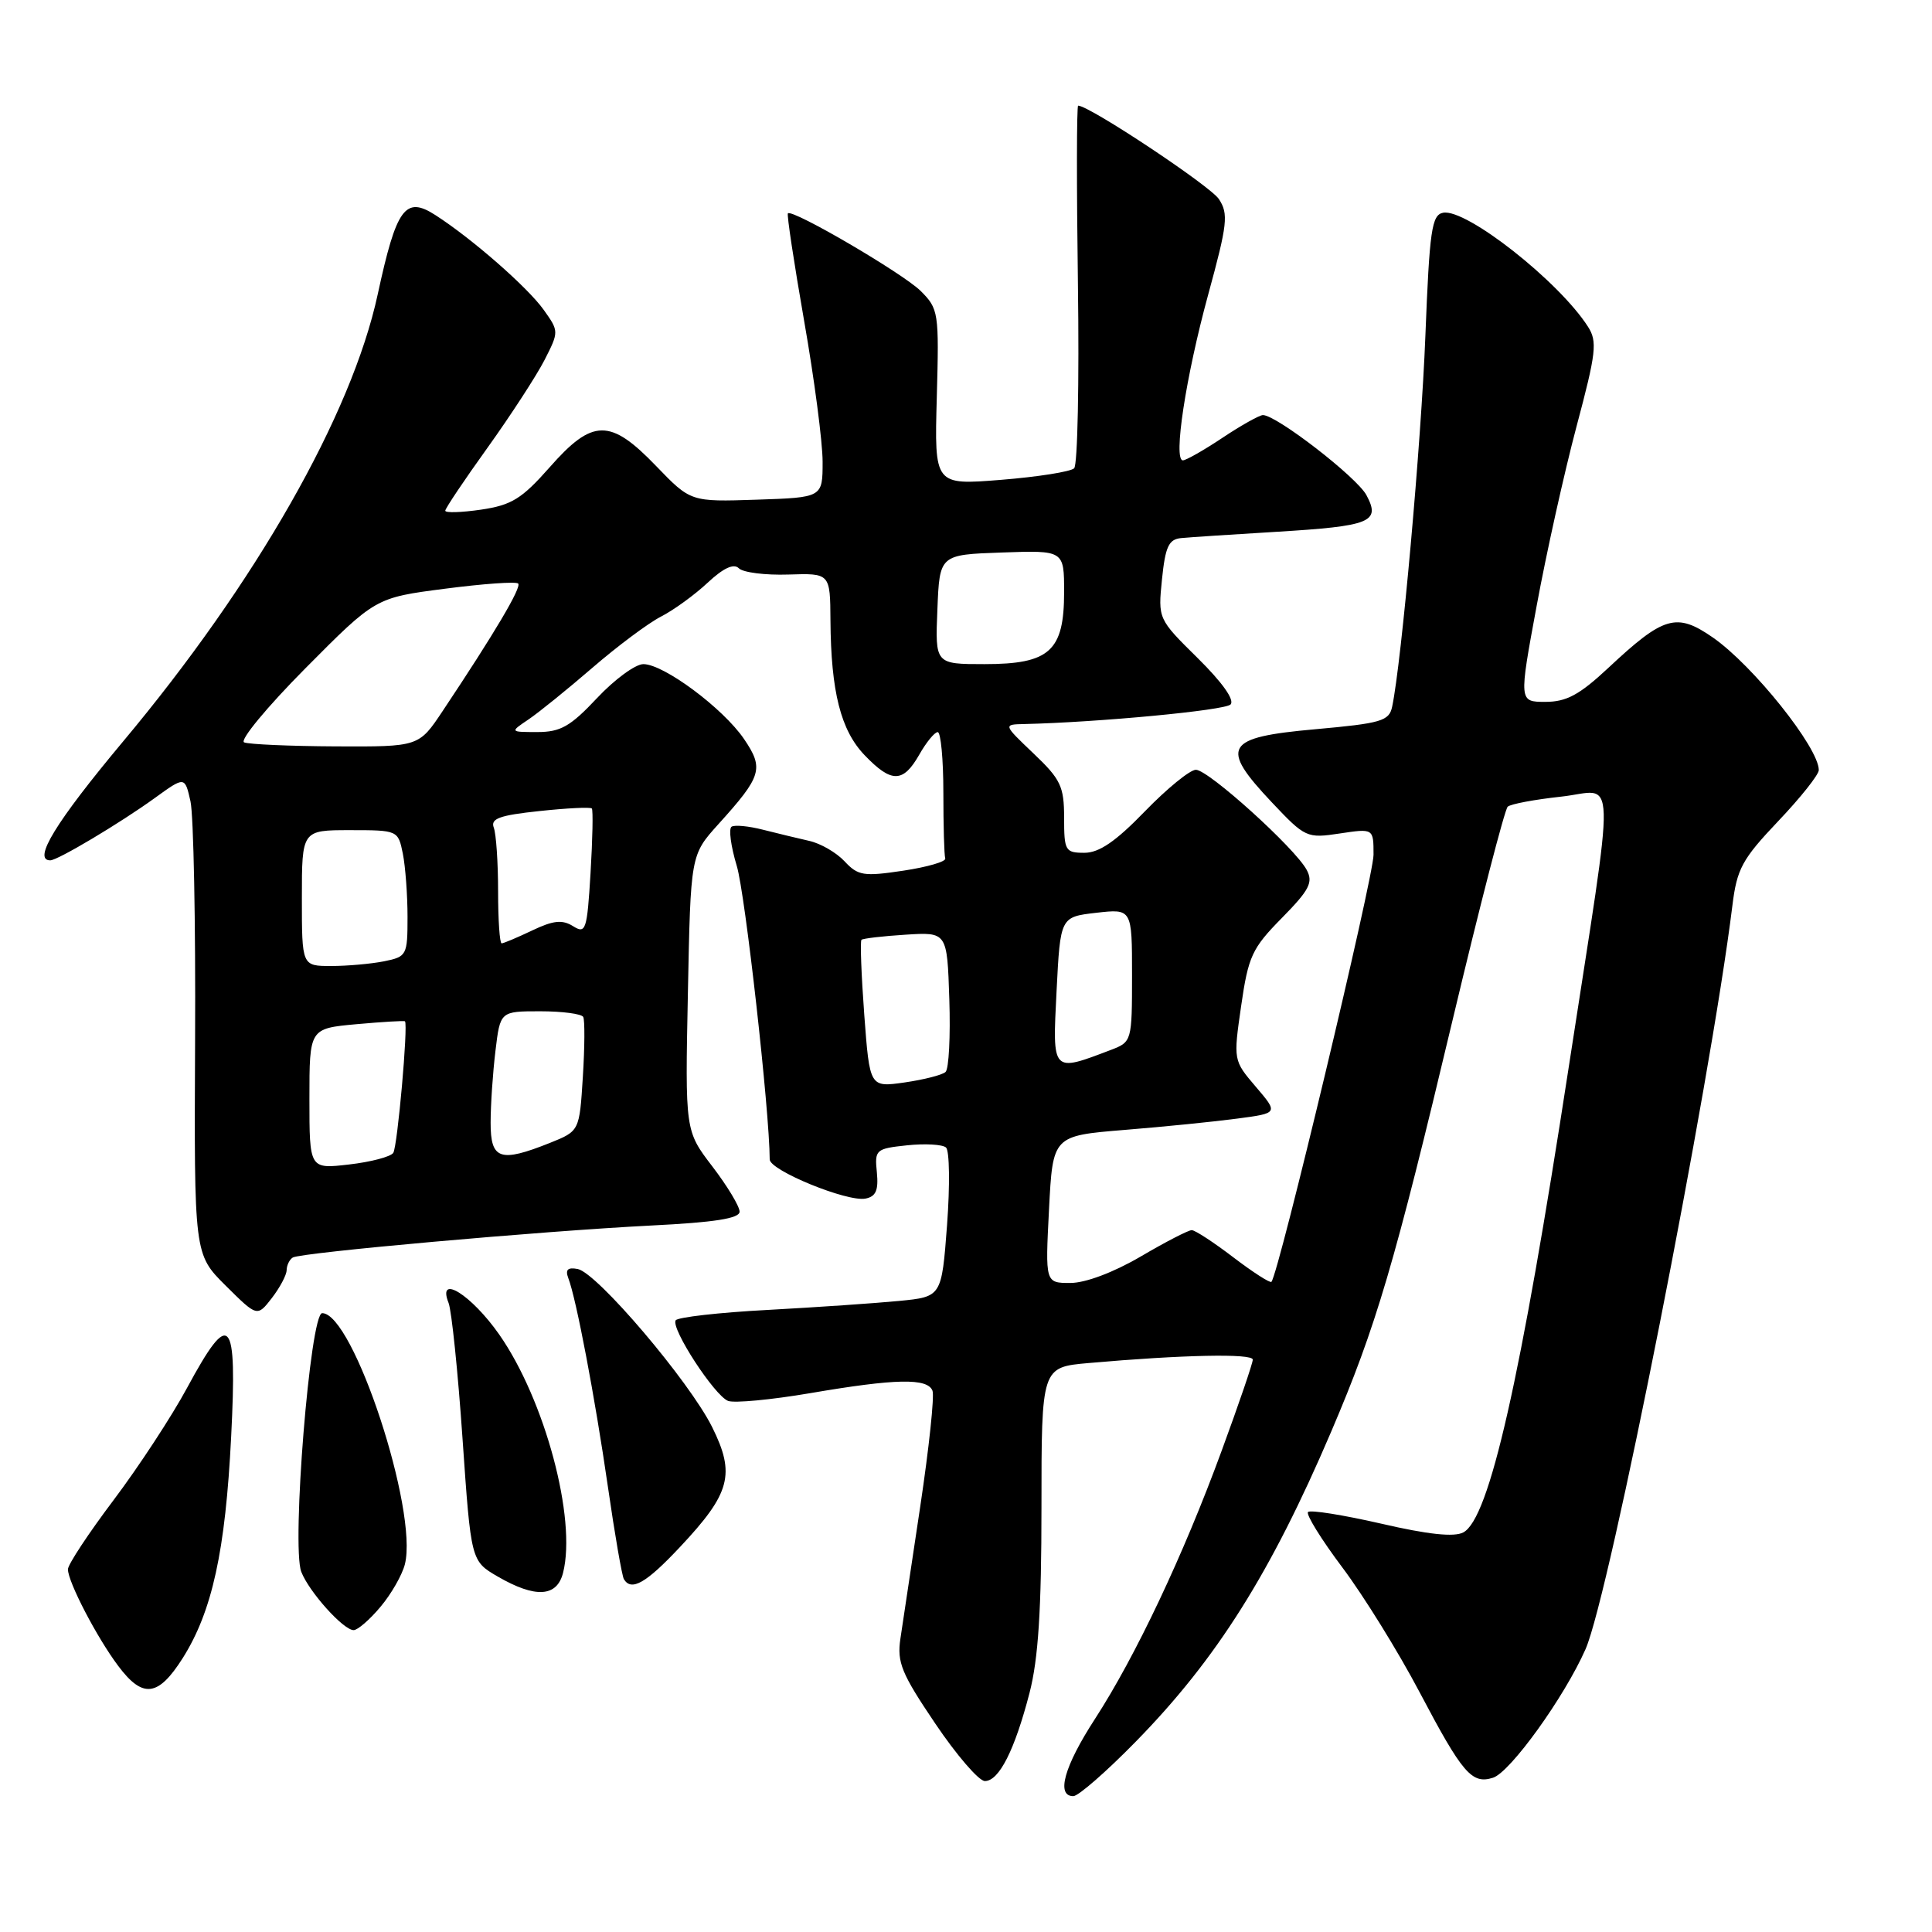 <?xml version="1.0" encoding="UTF-8" standalone="no"?>
<!DOCTYPE svg PUBLIC "-//W3C//DTD SVG 1.1//EN" "http://www.w3.org/Graphics/SVG/1.1/DTD/svg11.dtd" >
<svg xmlns="http://www.w3.org/2000/svg" xmlns:xlink="http://www.w3.org/1999/xlink" version="1.1" viewBox="0 0 256 256">
 <g >
 <path fill="currentColor"
d=" M 150.52 230.75 C 161.22 219.82 168.39 208.43 176.39 189.70 C 182.35 175.75 184.76 167.58 192.51 135.02 C 196.11 119.91 199.38 107.25 199.78 106.89 C 200.18 106.53 203.36 105.94 206.85 105.56 C 214.28 104.76 214.16 100.50 207.85 141.50 C 201.47 182.98 197.34 201.22 193.90 203.05 C 192.70 203.70 189.22 203.33 183.01 201.89 C 177.98 200.74 173.63 200.04 173.32 200.35 C 173.02 200.65 175.06 203.96 177.87 207.70 C 180.68 211.44 185.29 218.88 188.10 224.22 C 193.79 235.01 195.02 236.45 197.83 235.56 C 200.12 234.83 207.28 224.89 210.09 218.53 C 213.26 211.37 226.62 143.69 229.55 120.00 C 230.15 115.12 230.83 113.86 235.61 108.82 C 238.58 105.70 241.00 102.65 241.00 102.04 C 241.00 99.07 232.28 88.16 226.96 84.47 C 222.14 81.13 220.46 81.62 213.11 88.50 C 209.29 92.07 207.56 93.00 204.78 93.00 C 201.26 93.00 201.26 93.00 203.62 80.25 C 204.91 73.24 207.29 62.55 208.90 56.50 C 211.51 46.72 211.68 45.25 210.41 43.28 C 206.57 37.28 194.28 27.61 191.22 28.19 C 189.71 28.48 189.42 30.48 188.87 44.51 C 188.32 58.62 185.71 87.75 184.47 93.63 C 184.07 95.54 183.06 95.84 174.26 96.63 C 162.29 97.70 161.56 98.93 168.52 106.31 C 172.95 111.00 173.16 111.10 177.53 110.44 C 182.00 109.77 182.00 109.77 182.00 113.26 C 182.00 116.23 169.42 168.86 168.47 169.85 C 168.29 170.04 166.02 168.58 163.42 166.60 C 160.83 164.62 158.35 163.00 157.91 163.00 C 157.47 163.00 154.42 164.57 151.14 166.50 C 147.55 168.60 143.83 170.00 141.83 170.00 C 138.50 170.00 138.50 170.00 139.00 160.25 C 139.50 150.50 139.50 150.50 149.00 149.72 C 154.22 149.30 160.95 148.62 163.94 148.22 C 169.39 147.50 169.39 147.50 166.40 144.00 C 163.42 140.51 163.42 140.49 164.46 133.28 C 165.41 126.71 165.89 125.66 169.85 121.64 C 173.51 117.92 174.03 116.92 173.14 115.26 C 171.59 112.37 160.12 102.00 158.46 102.00 C 157.68 102.00 154.64 104.48 151.71 107.50 C 147.85 111.49 145.65 113.00 143.69 113.00 C 141.15 113.00 141.00 112.73 141.00 108.35 C 141.00 104.21 140.55 103.26 136.96 99.85 C 132.92 96.00 132.92 96.00 135.71 95.94 C 145.57 95.71 162.27 94.13 163.05 93.35 C 163.63 92.77 161.97 90.43 158.71 87.21 C 153.44 82.01 153.44 82.01 153.97 76.75 C 154.41 72.44 154.86 71.46 156.50 71.30 C 157.60 71.19 163.26 70.82 169.08 70.47 C 181.66 69.71 182.97 69.18 181.06 65.61 C 179.78 63.22 169.14 55.00 167.34 55.00 C 166.88 55.01 164.47 56.35 162.00 58.00 C 159.53 59.65 157.16 60.99 156.74 61.00 C 155.43 61.00 157.12 49.91 160.09 39.04 C 162.65 29.68 162.80 28.34 161.51 26.38 C 160.37 24.64 144.35 14.00 142.86 14.00 C 142.66 14.00 142.65 24.63 142.83 37.62 C 143.01 50.61 142.79 61.60 142.33 62.05 C 141.87 62.50 137.52 63.19 132.65 63.58 C 123.81 64.29 123.81 64.29 124.13 52.64 C 124.44 41.37 124.37 40.92 121.98 38.54 C 119.61 36.21 105.00 27.66 104.40 28.27 C 104.24 28.43 105.21 34.83 106.55 42.51 C 107.90 50.18 109.00 58.58 109.00 61.19 C 109.00 65.92 109.00 65.92 100.26 66.21 C 91.52 66.50 91.52 66.50 86.94 61.75 C 80.85 55.42 78.52 55.45 72.83 61.92 C 69.14 66.10 67.79 66.93 63.75 67.53 C 61.14 67.91 59.00 67.98 59.00 67.67 C 59.00 67.37 61.52 63.61 64.61 59.31 C 67.69 55.01 71.08 49.79 72.15 47.71 C 74.07 43.94 74.07 43.90 72.04 41.05 C 69.91 38.07 62.56 31.63 57.69 28.50 C 53.70 25.93 52.53 27.53 50.05 39.00 C 46.61 54.94 33.92 77.21 16.30 98.26 C 7.40 108.91 4.28 114.00 6.66 114.00 C 7.64 114.00 15.89 109.08 20.50 105.75 C 24.49 102.86 24.49 102.86 25.24 106.18 C 25.65 108.01 25.93 122.26 25.85 137.85 C 25.72 166.19 25.72 166.19 29.90 170.35 C 34.08 174.50 34.08 174.50 36.02 172.00 C 37.08 170.62 37.97 168.96 37.98 168.31 C 37.99 167.65 38.36 166.90 38.79 166.63 C 39.86 165.97 71.68 163.13 86.25 162.39 C 94.71 161.97 98.00 161.45 98.00 160.55 C 98.00 159.85 96.38 157.16 94.39 154.56 C 90.78 149.84 90.78 149.84 91.15 131.56 C 91.51 113.29 91.51 113.29 95.17 109.23 C 100.96 102.83 101.25 101.84 98.58 97.91 C 95.80 93.84 87.95 88.00 85.25 88.00 C 84.19 88.00 81.43 90.03 79.11 92.50 C 75.59 96.25 74.28 97.00 71.22 97.00 C 67.55 97.00 67.55 97.00 70.03 95.33 C 71.39 94.41 75.20 91.33 78.50 88.48 C 81.80 85.63 85.88 82.58 87.57 81.71 C 89.27 80.84 92.05 78.82 93.77 77.21 C 95.87 75.25 97.23 74.63 97.90 75.30 C 98.46 75.86 101.41 76.23 104.46 76.13 C 110.00 75.95 110.00 75.95 110.04 82.22 C 110.11 91.66 111.40 96.77 114.57 100.07 C 118.12 103.77 119.66 103.76 121.80 100.01 C 122.73 98.36 123.84 97.01 124.25 97.01 C 124.66 97.00 125.00 100.60 125.00 105.00 C 125.00 109.40 125.11 113.34 125.25 113.75 C 125.39 114.16 122.88 114.89 119.69 115.37 C 114.44 116.16 113.69 116.04 111.91 114.13 C 110.83 112.97 108.72 111.75 107.22 111.42 C 105.73 111.08 102.97 110.42 101.09 109.94 C 99.22 109.46 97.35 109.28 96.94 109.54 C 96.53 109.79 96.84 112.14 97.63 114.75 C 98.74 118.41 101.97 147.18 101.99 153.63 C 102.00 155.09 112.27 159.29 114.68 158.82 C 116.06 158.55 116.42 157.72 116.19 155.35 C 115.88 152.34 116.04 152.20 120.19 151.76 C 122.56 151.51 124.88 151.64 125.35 152.05 C 125.82 152.46 125.88 157.08 125.49 162.32 C 124.77 171.83 124.77 171.83 119.14 172.38 C 116.04 172.68 108.21 173.22 101.75 173.57 C 95.28 173.91 89.79 174.54 89.53 174.95 C 88.87 176.02 94.68 184.94 96.48 185.63 C 97.30 185.94 102.19 185.48 107.36 184.60 C 118.71 182.66 122.90 182.58 123.56 184.28 C 123.83 184.99 123.10 191.85 121.95 199.53 C 120.79 207.21 119.60 215.13 119.31 217.12 C 118.84 220.27 119.45 221.75 123.92 228.37 C 126.75 232.57 129.71 236.00 130.50 236.00 C 132.38 236.00 134.45 231.91 136.42 224.31 C 137.58 219.82 138.00 213.33 138.00 199.69 C 138.00 181.16 138.00 181.16 144.25 180.61 C 156.70 179.51 166.00 179.32 166.00 180.16 C 166.00 180.63 164.14 186.07 161.87 192.25 C 156.79 206.11 150.46 219.48 145.08 227.78 C 141.01 234.05 139.91 238.00 142.22 238.00 C 142.88 238.00 146.62 234.74 150.52 230.75 Z  M 24.21 219.71 C 28.12 213.51 29.87 205.52 30.63 190.36 C 31.44 174.38 30.50 173.33 24.80 183.88 C 22.77 187.65 18.38 194.35 15.05 198.77 C 11.72 203.19 9.00 207.31 9.00 207.94 C 9.00 209.60 12.84 216.99 15.67 220.75 C 18.92 225.09 20.96 224.84 24.21 219.71 Z  M 50.41 212.92 C 51.84 211.23 53.29 208.69 53.65 207.27 C 55.43 200.17 46.81 174.00 42.69 174.00 C 41.10 174.00 38.61 204.86 39.92 208.27 C 40.94 210.92 45.50 216.00 46.86 216.00 C 47.39 216.00 48.99 214.62 50.41 212.92 Z  M 74.61 208.40 C 76.42 201.23 72.20 185.49 66.15 176.83 C 62.47 171.57 57.88 168.70 59.44 172.65 C 59.84 173.67 60.68 181.78 61.29 190.67 C 62.41 206.84 62.41 206.84 65.95 208.90 C 70.94 211.79 73.80 211.63 74.61 208.40 Z  M 90.11 204.98 C 96.80 197.86 97.47 195.34 94.36 189.09 C 91.32 183.00 79.12 168.65 76.55 168.15 C 75.23 167.90 74.88 168.23 75.30 169.35 C 76.36 172.09 78.84 185.18 80.55 197.00 C 81.46 203.32 82.42 208.84 82.67 209.25 C 83.66 210.89 85.61 209.78 90.11 204.98 Z  M 41.00 145.59 C 41.00 136.28 41.00 136.28 47.24 135.71 C 50.67 135.40 53.56 135.23 53.66 135.33 C 54.10 135.77 52.67 151.92 52.11 152.76 C 51.78 153.27 49.14 153.97 46.25 154.30 C 41.00 154.91 41.00 154.91 41.00 145.59 Z  M 65.01 148.75 C 65.01 146.41 65.30 142.14 65.65 139.25 C 66.28 134.00 66.28 134.00 71.58 134.00 C 74.50 134.00 77.06 134.34 77.28 134.75 C 77.50 135.16 77.48 138.73 77.23 142.69 C 76.78 149.87 76.78 149.87 72.87 151.44 C 66.25 154.08 65.00 153.66 65.01 148.75 Z  M 114.52 134.47 C 114.13 129.19 113.96 124.71 114.15 124.53 C 114.34 124.35 116.97 124.04 120.00 123.85 C 125.50 123.50 125.50 123.50 125.79 132.41 C 125.95 137.31 125.73 141.64 125.29 142.04 C 124.86 142.44 122.42 143.06 119.87 143.43 C 115.24 144.09 115.24 144.09 114.52 134.47 Z  M 140.00 131.33 C 140.50 121.50 140.50 121.50 145.25 120.95 C 150.00 120.41 150.00 120.41 150.00 129.23 C 150.00 137.93 149.96 138.06 147.25 139.10 C 139.34 142.11 139.45 142.23 140.00 131.33 Z  M 40.00 119.00 C 40.00 110.00 40.00 110.00 46.38 110.00 C 52.72 110.00 52.75 110.02 53.38 113.12 C 53.72 114.84 54.00 118.61 54.00 121.50 C 54.00 126.58 53.90 126.77 50.88 127.38 C 49.16 127.72 46.01 128.00 43.88 128.00 C 40.00 128.00 40.00 128.00 40.00 119.00 Z  M 66.00 118.08 C 66.00 114.28 65.74 110.49 65.43 109.67 C 64.97 108.47 66.18 108.03 71.47 107.47 C 75.11 107.08 78.24 106.92 78.42 107.13 C 78.60 107.33 78.52 111.18 78.25 115.68 C 77.79 123.29 77.62 123.78 75.93 122.72 C 74.50 121.83 73.31 121.96 70.52 123.29 C 68.55 124.23 66.72 125.00 66.47 125.00 C 66.21 125.00 66.00 121.89 66.00 118.08 Z  M 32.35 98.37 C 31.72 98.11 35.37 93.69 40.47 88.55 C 49.75 79.20 49.75 79.20 58.95 78.01 C 64.01 77.35 68.37 77.04 68.66 77.32 C 69.14 77.81 65.54 83.89 58.65 94.22 C 55.50 98.95 55.50 98.95 44.50 98.90 C 38.45 98.87 32.98 98.63 32.35 98.37 Z  M 124.21 80.75 C 124.50 73.50 124.50 73.50 132.75 73.21 C 141.00 72.92 141.00 72.92 141.00 78.46 C 141.00 86.27 139.09 88.00 130.46 88.00 C 123.91 88.00 123.91 88.00 124.21 80.75 Z "/>
</g>
</svg>